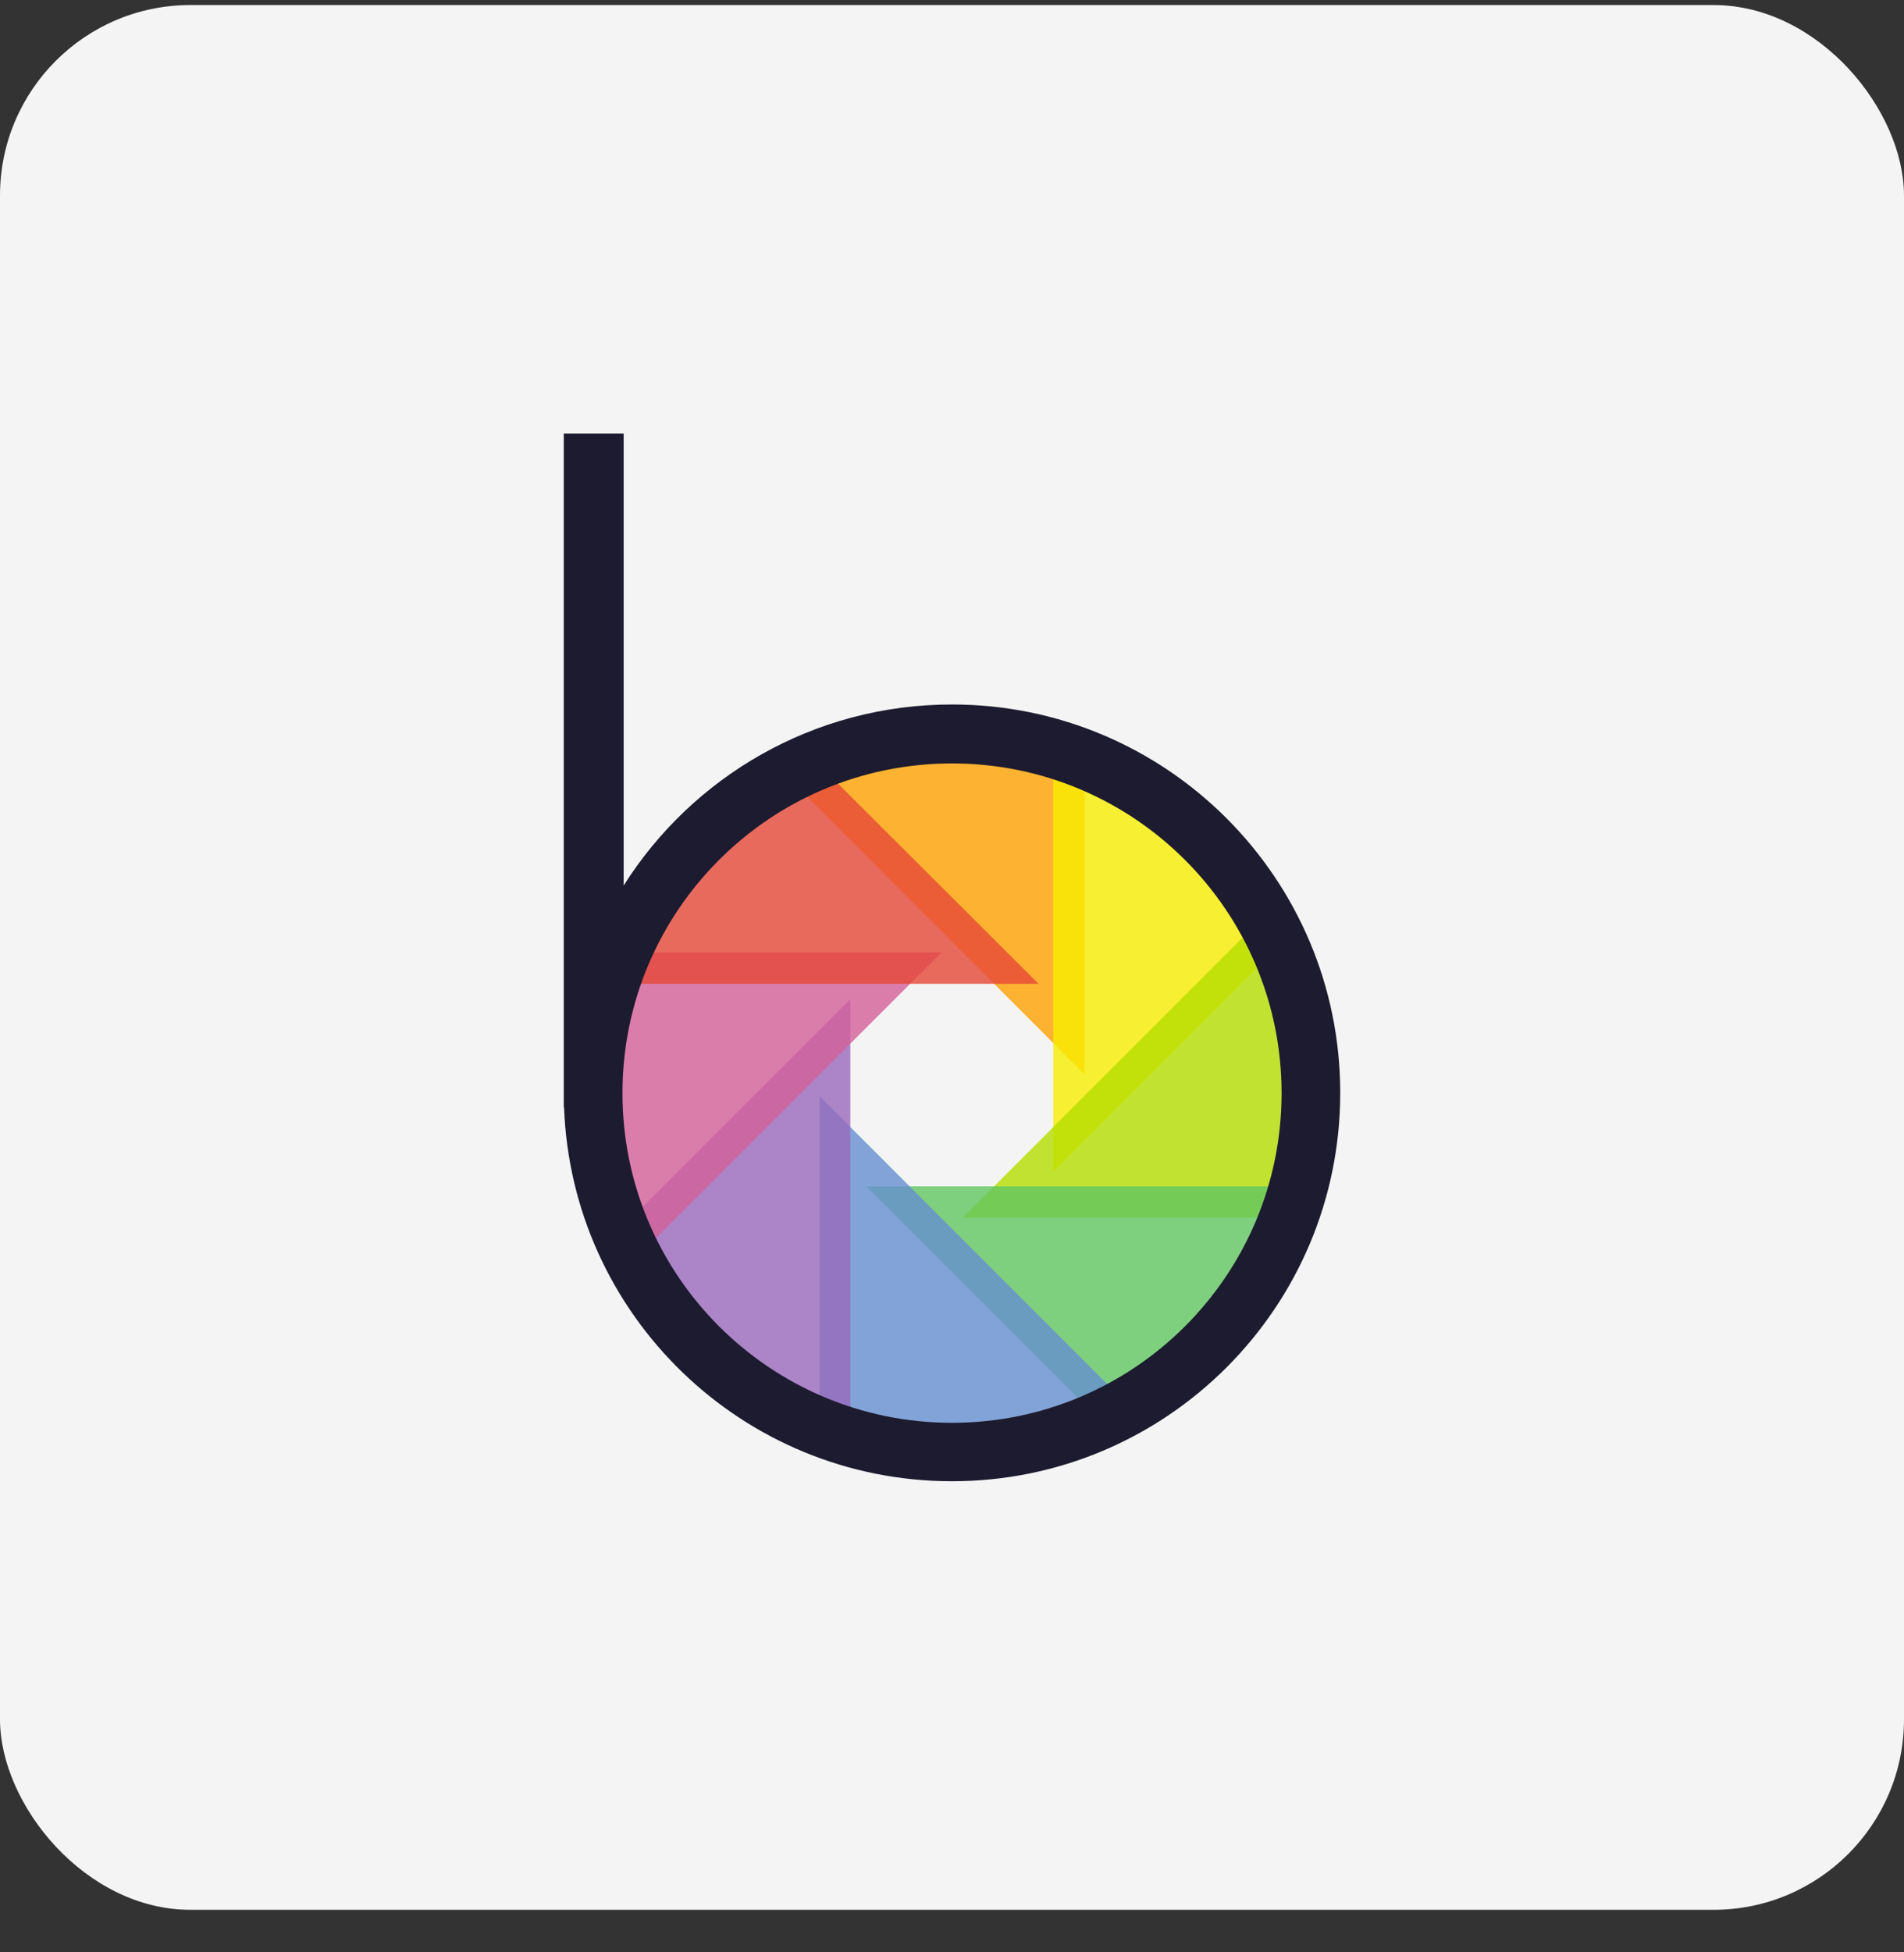 <svg width="40" height="41" viewBox="0 0 40 41" fill="none" xmlns="http://www.w3.org/2000/svg">
<rect x="0" y="0" width="40" height="41" fill="#333333" stroke="none"/>
<rect y="0.106" width="40" height="40" rx="4" fill="#F4F4F4"/>
<path opacity="0.8" d="M16.066 15.842L22.788 22.565V15.303C20.584 14.489 18.115 14.68 16.066 15.842Z" fill="#FFA101"/>
<path opacity="0.8" d="M22.129 15.1V24.602L27.258 19.473C26.275 17.328 24.406 15.723 22.129 15.1Z" fill="#F7ED00"/>
<path opacity="0.8" d="M26.946 18.85L20.224 25.572H27.485C28.3 23.367 28.109 20.911 26.946 18.85Z" fill="#B5DD01"/>
<path opacity="0.8" d="M27.701 24.913H18.199L23.328 30.042C25.46 29.071 27.066 27.19 27.701 24.913Z" fill="#60C660"/>
<path opacity="0.8" d="M23.939 29.742L17.217 23.02V30.281C19.421 31.096 21.89 30.904 23.939 29.742Z" fill="#668FD1"/>
<path opacity="0.8" d="M12.735 26.111C13.718 28.256 15.599 29.85 17.864 30.485V20.983L12.735 26.111Z" fill="#9869BC"/>
<path opacity="0.8" d="M12.519 20C11.693 22.205 11.896 24.674 13.059 26.723L19.781 20H12.519Z" fill="#D35F99"/>
<path opacity="0.8" d="M16.677 15.531C14.533 16.514 12.939 18.395 12.304 20.66H21.818L16.677 15.531Z" fill="#E54838"/>
<path fill-rule="evenodd" clip-rule="evenodd" d="M11.844 9.106H13.102V18.596C14.547 16.311 17.096 14.794 20 14.794C24.504 14.794 28.156 18.446 28.156 22.95C28.156 27.454 24.504 31.106 20 31.106C15.598 31.106 12.01 27.618 11.85 23.254H11.844V22.95V9.106ZM20 29.879C23.824 29.879 26.924 26.78 26.924 22.956C26.924 19.132 23.824 16.032 20 16.032C16.176 16.032 13.077 19.132 13.077 22.956C13.077 26.78 16.176 29.879 20 29.879Z" fill="#1D1B2F"/>
</svg>
